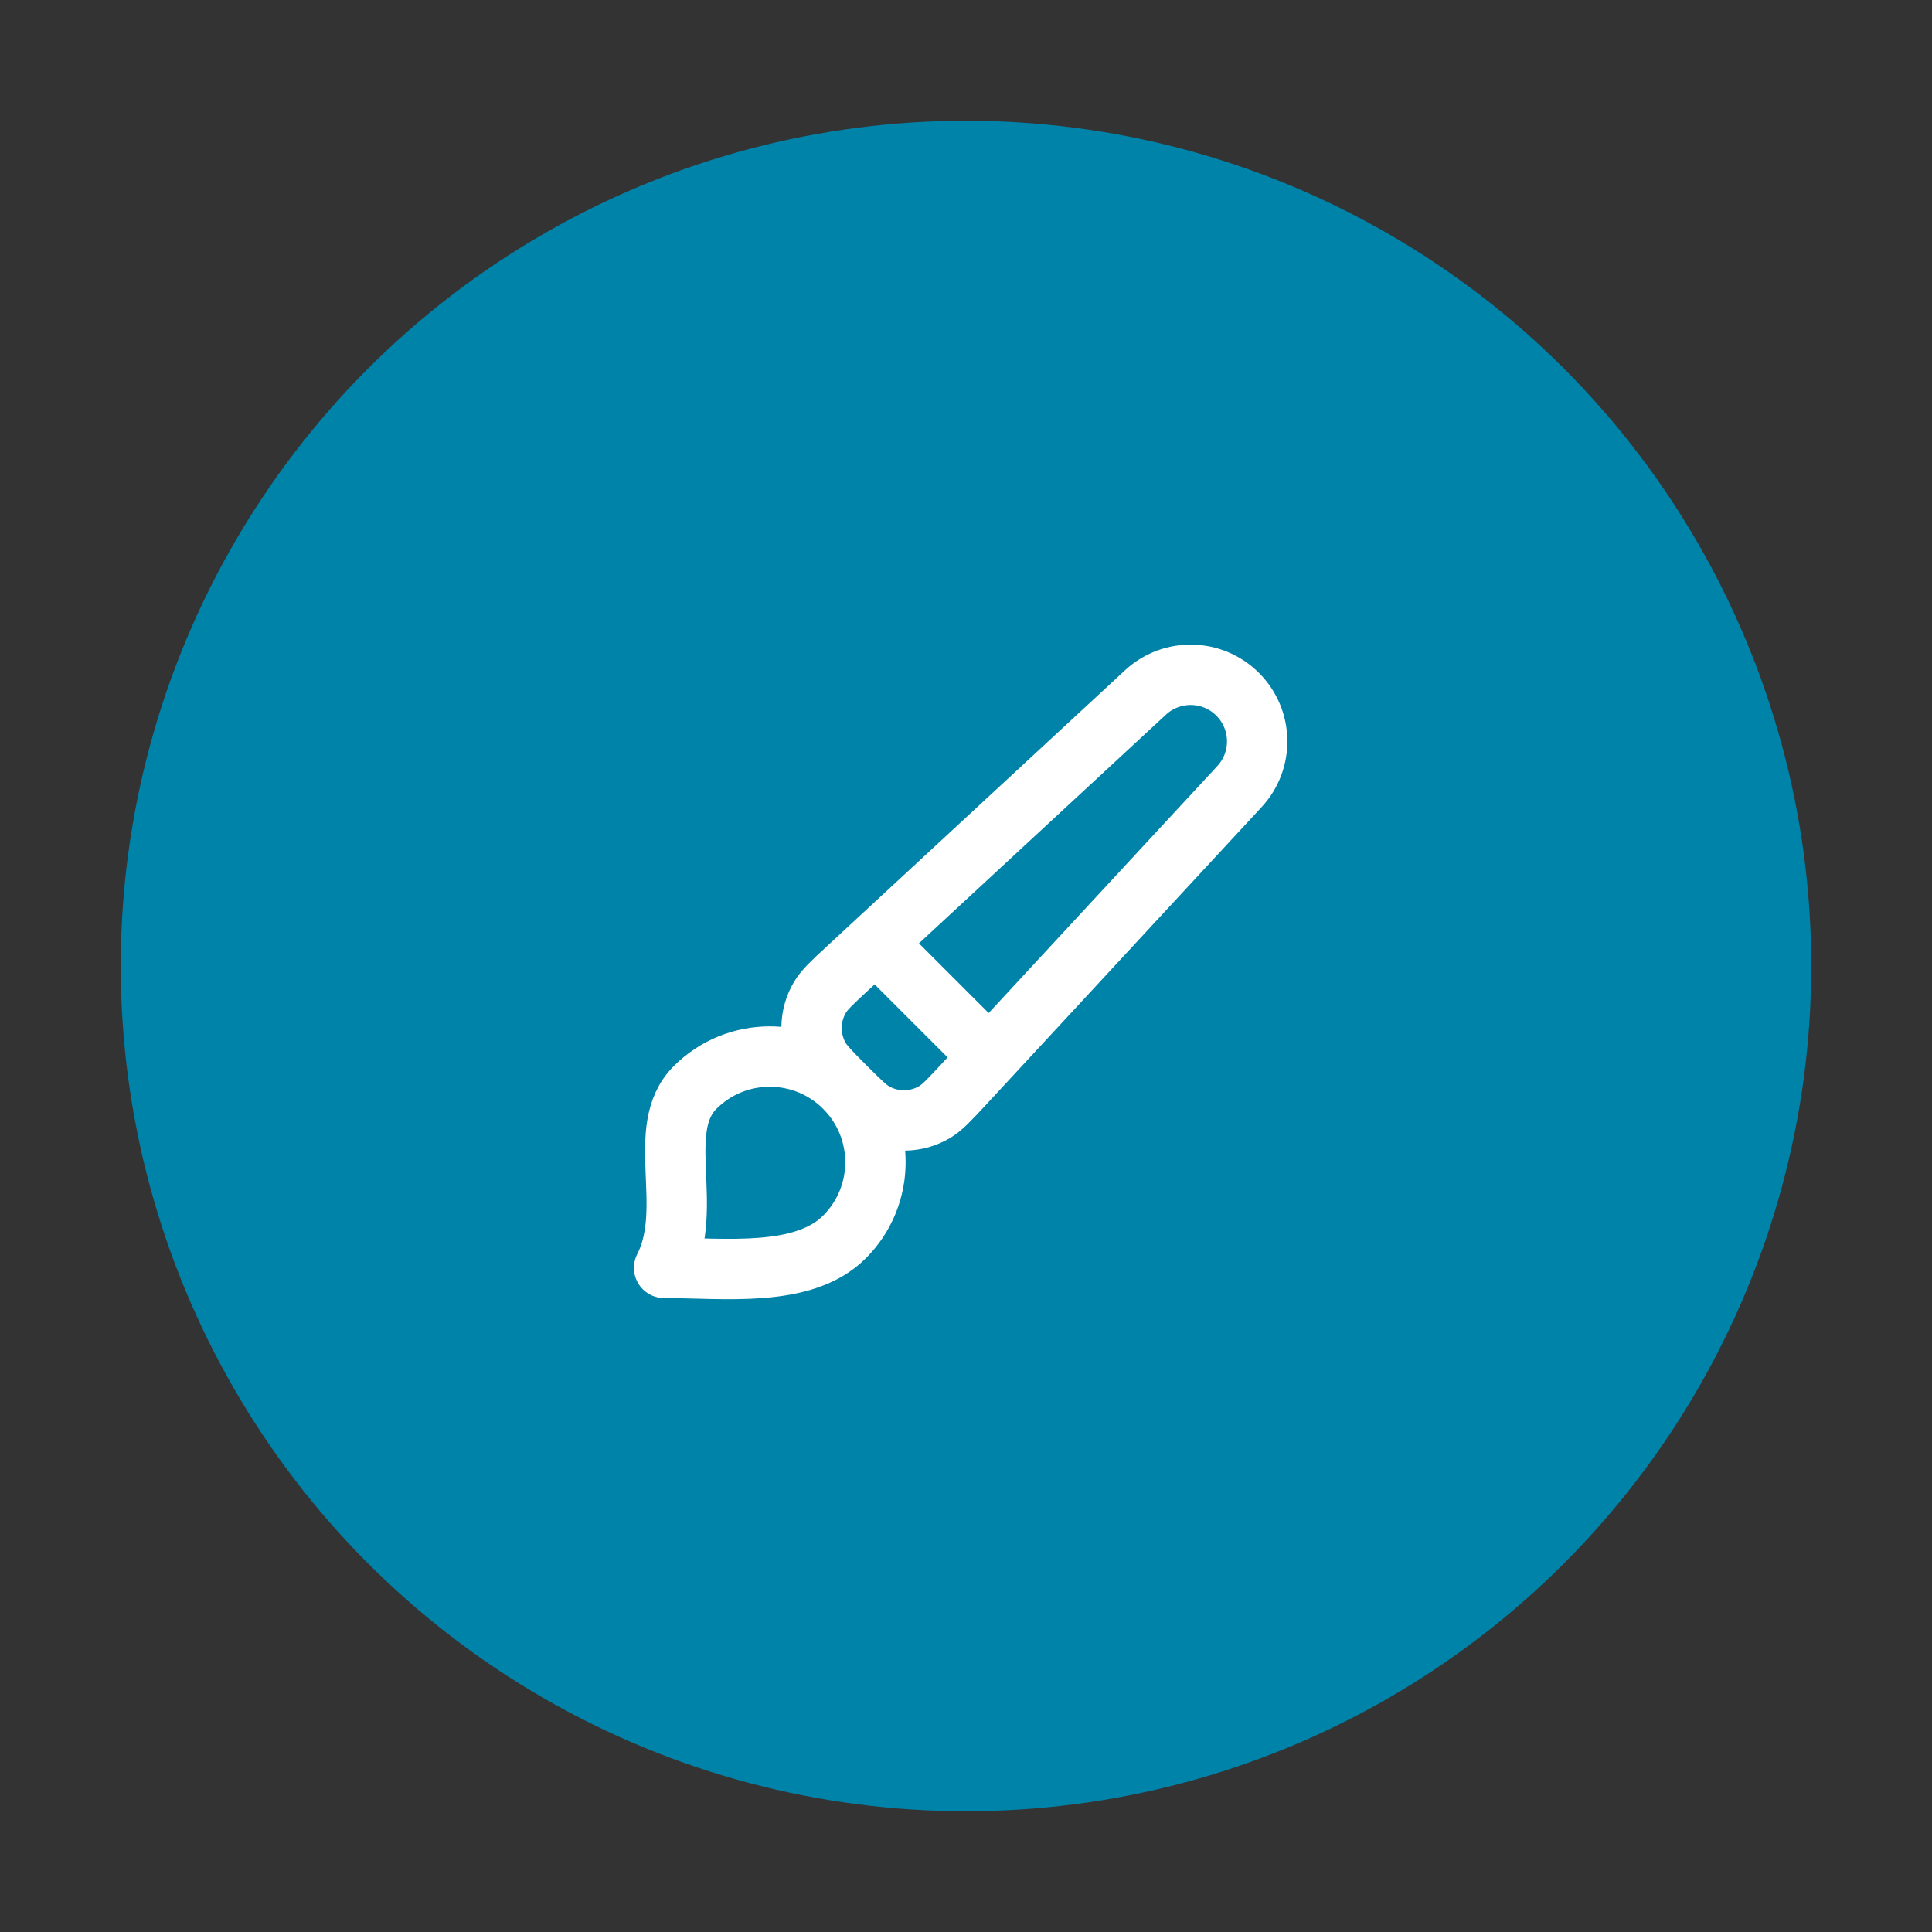 <svg width="64" height="64" viewBox="0 0 64 64" fill="none" xmlns="http://www.w3.org/2000/svg">
<rect x="0" y="0" width="64" height="64" fill="#333333" stroke="none"/>
<circle cx="32" cy="32" r="28" fill="#0083A9"/>
<path d="M29 31.222L32.778 35M27.975 40.975C26.608 42.342 24 42 22 42C23.025 40 21.658 37.392 23.025 36.025C24.392 34.658 26.608 34.658 27.975 36.025C29.342 37.392 29.342 39.608 27.975 40.975ZM31.922 35.925L41.059 26.056C41.864 25.187 41.837 23.838 41 23C40.162 22.162 38.813 22.136 37.943 22.941L28.075 32.078C27.565 32.55 27.31 32.787 27.162 33.038C26.805 33.642 26.791 34.389 27.124 35.006C27.263 35.263 27.509 35.509 28 36C28.491 36.491 28.737 36.737 28.994 36.876C29.611 37.209 30.358 37.195 30.962 36.838C31.213 36.69 31.449 36.434 31.922 35.925Z" stroke="white" stroke-width="2" stroke-linecap="round" stroke-linejoin="round"/>
</svg>
